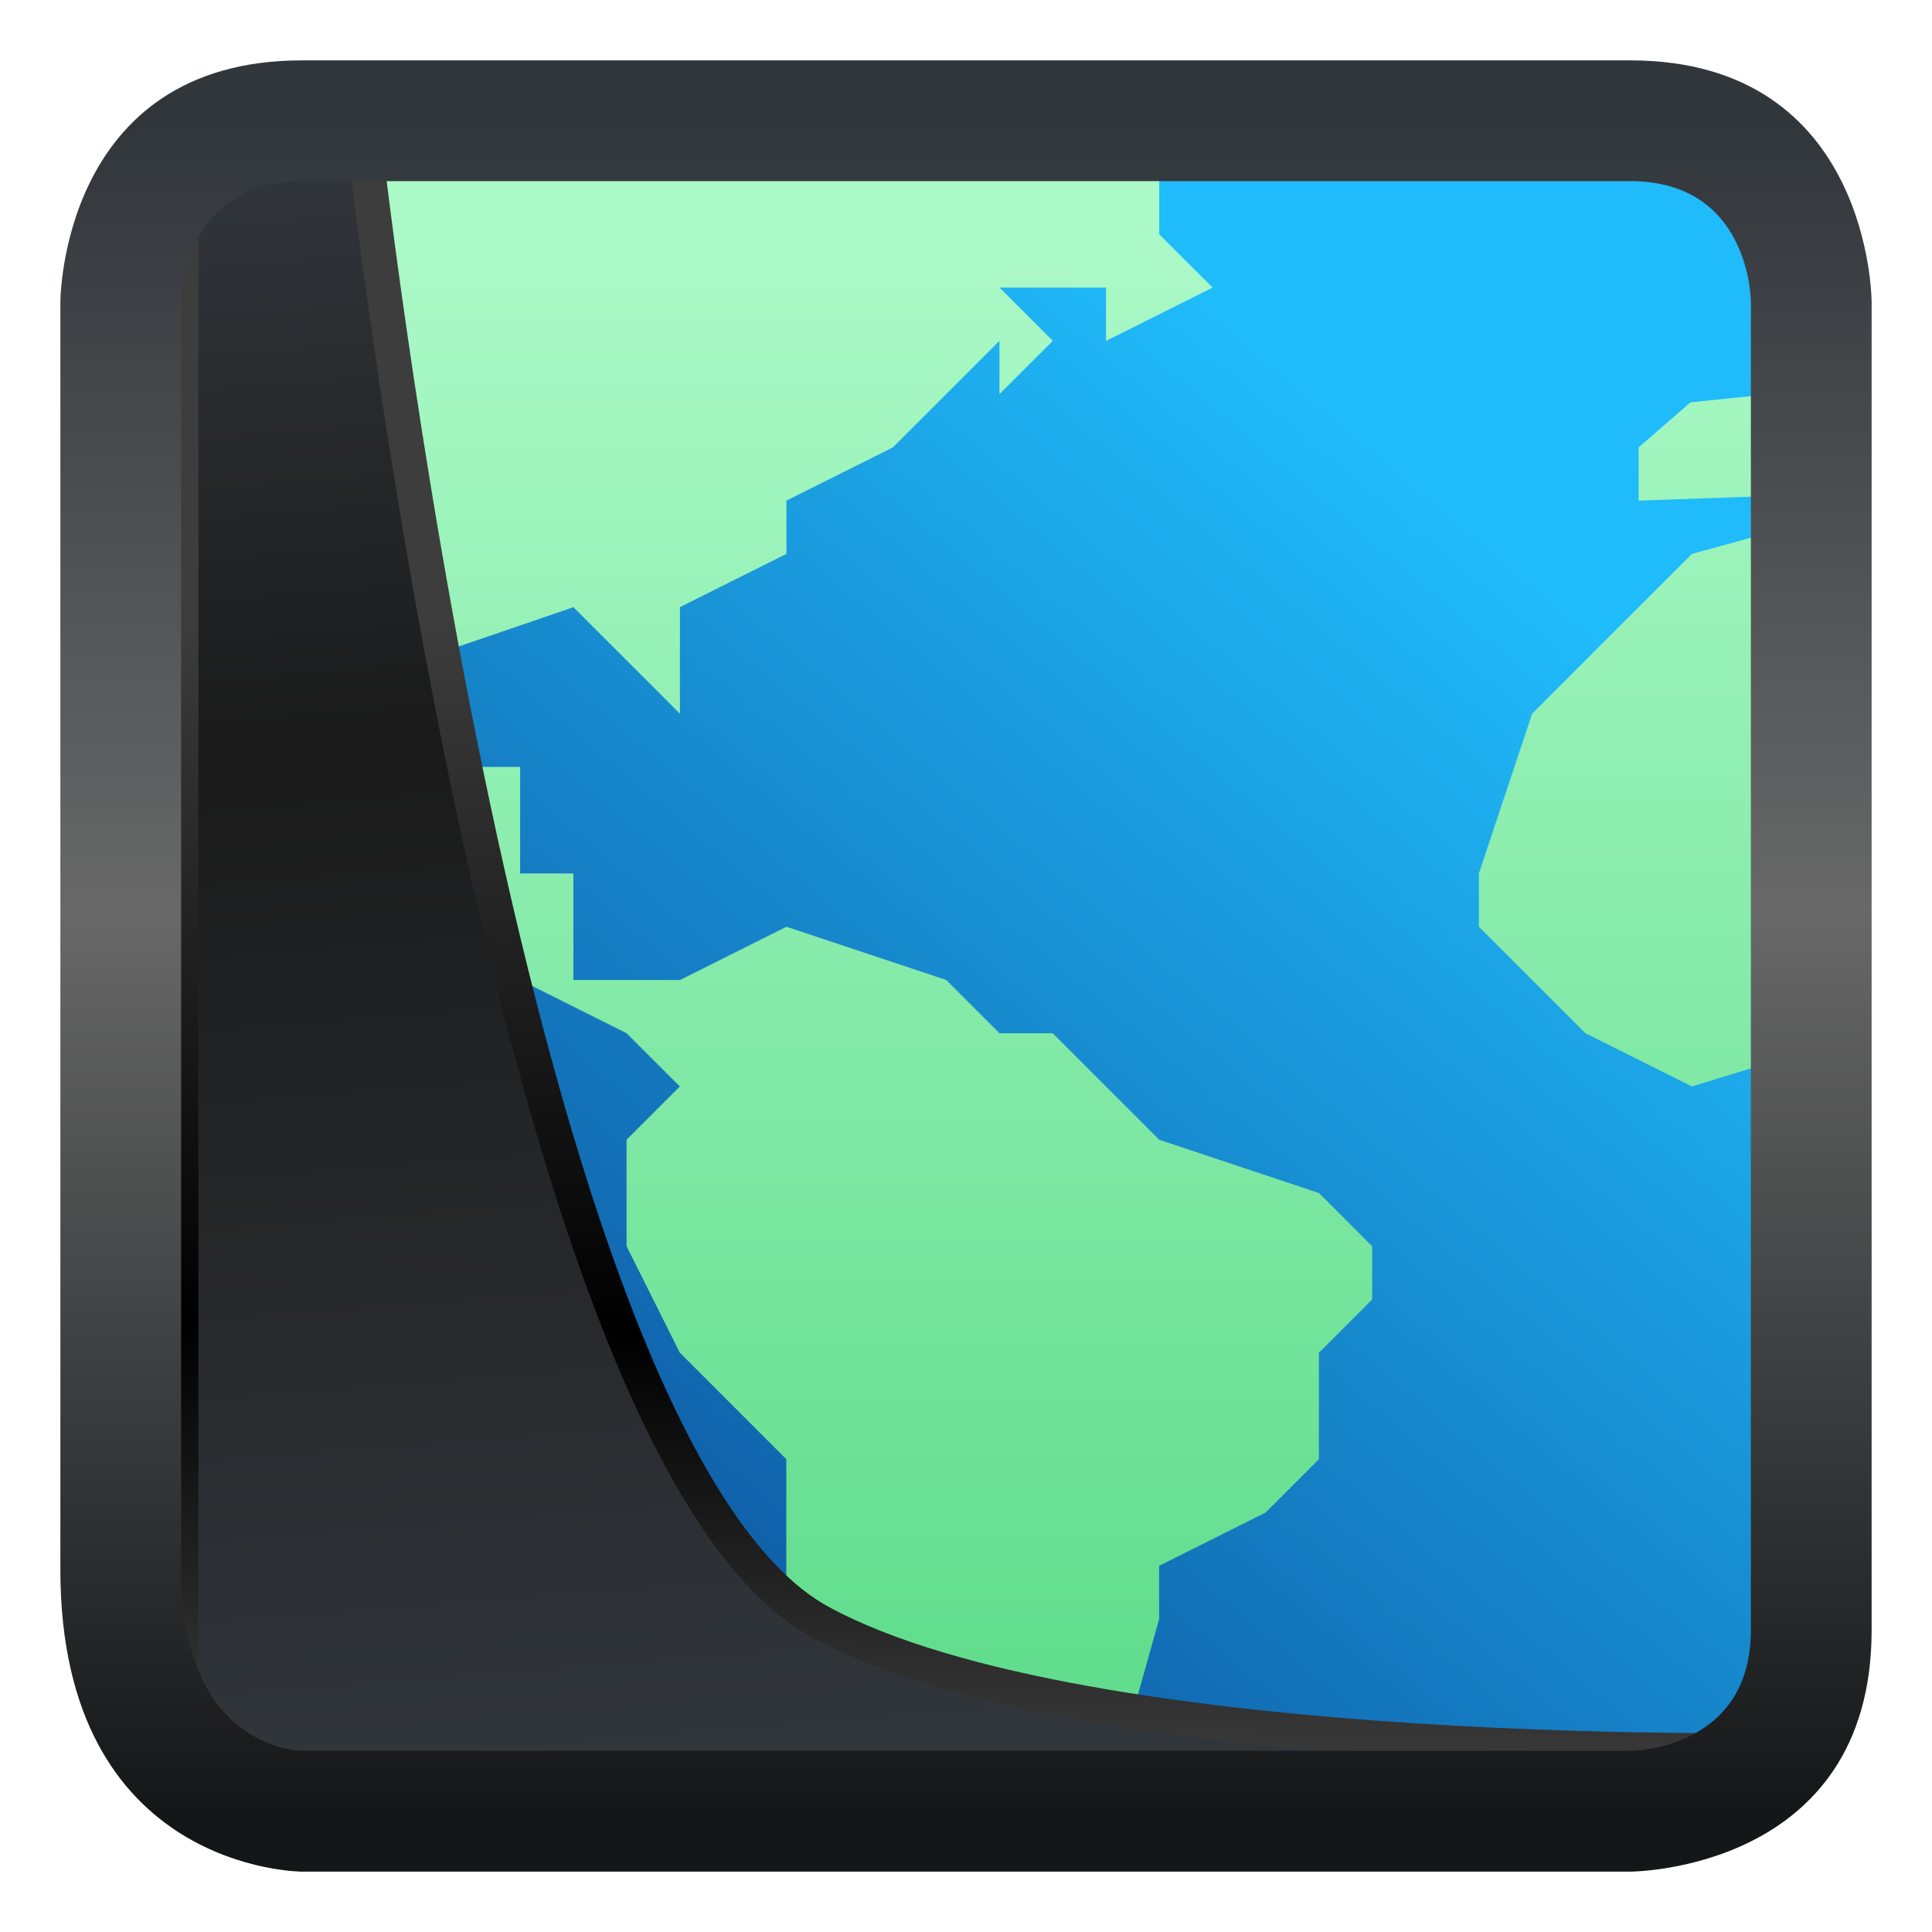 <?xml version="1.0" encoding="UTF-8" standalone="no"?>
<!-- Created with Inkscape (http://www.inkscape.org/) -->

<svg
  width="32"
  height="32"
  version="1.1"
  viewBox="0 0 32 32"
  id="svg22"
  xmlns:xlink="http://www.w3.org/1999/xlink"
  xmlns="http://www.w3.org/2000/svg"
  xmlns:svg="http://www.w3.org/2000/svg">
 <defs
   id="defs12">
  <linearGradient
    id="linearGradient22">
   <stop
     style="stop-color:#0b4692;stop-opacity:1;"
     offset="0"
     id="stop22" />
   <stop
     style="stop-color:#20bbfa;stop-opacity:1;"
     offset="1"
     id="stop23" />
  </linearGradient>
  <linearGradient
    id="linearGradient7">
   <stop
     style="stop-color:#141618;stop-opacity:1;"
     offset="0"
     id="stop7" />
   <stop
     style="stop-color:#686868;stop-opacity:1;"
     offset="0.532"
     id="stop9" />
   <stop
     style="stop-color:#31363b;stop-opacity:1;"
     offset="1"
     id="stop8" />
  </linearGradient>
  <linearGradient
    xlink:href="#linearGradient3487"
    id="linearGradient3403"
    gradientUnits="userSpaceOnUse"
    x1="6.949"
    y1="4.555"
    x2="11.215"
    y2="59.052" />
  <linearGradient
    id="linearGradient3487">
   <stop
     style="stop-color:#32373c;stop-opacity:1"
     offset="0"
     id="stop3481" />
   <stop
     id="stop3483"
     offset="0.368"
     style="stop-color:#1a1a1a;stop-opacity:1" />
   <stop
     style="stop-color:#31363b;stop-opacity:1"
     offset="1"
     id="stop3485" />
  </linearGradient>
  <linearGradient
    xlink:href="#linearGradient20604"
    id="linearGradient20558"
    gradientUnits="userSpaceOnUse"
    x1="25.802"
    y1="20.374"
    x2="25.111"
    y2="58.913" />
  <linearGradient
    id="linearGradient20604">
   <stop
     id="stop20598"
     offset="0"
     style="stop-color:#3d3d3d;stop-opacity:1" />
   <stop
     style="stop-color:#000000;stop-opacity:1"
     offset="0.618"
     id="stop20600" />
   <stop
     id="stop20602"
     offset="1"
     style="stop-color:#3d3d3d;stop-opacity:1" />
  </linearGradient>
  <filter
    style="color-interpolation-filters:sRGB"
    id="filter20720"
    x="-0.017"
    y="-0.017"
    width="1.034"
    height="1.033">
   <feGaussianBlur
     stdDeviation="0.147"
     id="feGaussianBlur20722" />
  </filter>
  <linearGradient
    xlink:href="#linearGradient7"
    id="linearGradient8"
    x1="17"
    y1="30"
    x2="17"
    y2="2"
    gradientUnits="userSpaceOnUse" />
  <linearGradient
    id="a">
   <stop
     offset="0"
     stop-color="#292c2f"
     id="stop3" />
   <stop
     offset="1"
     stop-opacity="0"
     id="stop4" />
  </linearGradient>
  <linearGradient
    id="d"
    gradientUnits="userSpaceOnUse"
    x1="23"
    x2="30"
    xlink:href="#a"
    y1="13"
    y2="20"
    gradientTransform="translate(9,2)" />
  <linearGradient
    id="e"
    gradientUnits="userSpaceOnUse"
    x1="2"
    x2="2"
    y1="30"
    y2="2"
    gradientTransform="translate(9,2)">
   <stop
     offset="0"
     stop-color="#54d883"
     id="stop7-3" />
   <stop
     offset="1"
     stop-color="#abf9c7"
     id="stop8-6" />
  </linearGradient>
  <linearGradient
    xlink:href="#linearGradient22"
    id="linearGradient23"
    x1="6"
    y1="28.359"
    x2="23.304"
    y2="7.847"
    gradientUnits="userSpaceOnUse" />
 </defs>
 <rect
   style="display:inline;fill:url(#linearGradient23);fill-opacity:1;fill-rule:evenodd;stroke:none;stroke-width:0.611;stroke-linejoin:round;stroke-miterlimit:7.8"
   id="rect1192"
   width="26.963"
   height="26.964"
   x="2.537"
   y="2.536"
   ry="0" />
 <path
   d="m 6,2 c 0,1.709 -2e-7,9 -2e-7,9 l 1.328,-0.2 2.17,-0.743 0.882,0.882 0.882,0.882 V 10.056 L 13.026,9.174 V 8.292 l 1.764,-0.882 1.764,-1.764 V 6.528 L 17.437,5.646 16.555,4.763 h 1.764 V 5.646 L 20.084,4.763 19.201,3.881 19.201,2 c 0,0 -8.802,-0.006 -13.201,0 z M 30,6.458 28,6.664 27.141,7.41 V 8.292 L 30,8.191 Z m 0,2.176 -1.977,0.54 -1.764,1.764 -0.882,0.882 -0.882,2.647 v 0.882 l 0.882,0.882 0.882,0.882 1.764,0.882 L 30,17.389 Z M 7.733,12.703 6.851,13.585 H 6.111 c -0.044,0.3 -0.078,0.601 -0.1,0.902 v 0.002 l 1.721,0.86 0.882,0.882 1.764,0.882 0.882,0.882 -0.882,0.882 v 1.764 l 0.882,1.764 1.764,1.764 0,4.122 5.743,0.066 0.432,-1.541 v -0.882 l 1.764,-0.882 0.882,-0.882 v -1.764 l 0.882,-0.882 V 20.643 L 21.848,19.761 19.201,18.878 18.319,17.996 17.437,17.114 H 16.555 L 15.673,16.232 13.026,15.35 11.262,16.232 H 9.497 V 14.467 H 8.615 V 12.703 Z"
   fill="url(#e)"
   id="path8"
   style="fill:url(#e)" />
 <path
   style="display:inline;mix-blend-mode:normal;fill:url(#linearGradient3403);fill-opacity:1;stroke:url(#linearGradient20558);stroke-width:1.162;stroke-linecap:butt;stroke-linejoin:round;stroke-miterlimit:4;stroke-dasharray:none;stroke-opacity:1;filter:url(#filter20720)"
   d="M 5.403,3.569 V 60.1 H 57.895 l 2.019,-2.019 c 0,0 -24.172,0.621 -33.141,-4.285 C 16.258,48.042 11.459,3.569 11.459,3.569 Z"
   id="path1686"
   transform="matrix(0.495,0,0,0.495,0.324,0.232)" />
 <path
   id="rect5"
   style="display:inline;opacity:1;fill:url(#linearGradient8);stroke-width:0.226"
   d="M 5,1 C 1,1 1,5 1,5 v 21 c 0,5 4,5 4,5 h 22 c 0,0 4,0 4,-4 V 5 c 0,0 0,-4 -4,-4 z m 0,2 h 22 c 2,0 2,2 2,2 v 22 c 0,2 -2,2 -2,2 H 5 C 5,29 3,29 3,26 V 5 C 3,5 3,3 5,3 Z" />
 <path
   d="M 69.73,13.27 65,18 l 3.758,3.758 c 1.202,-2.659 1.541,-5.627 0.972,-8.488 z"
   fill="url(#d)"
   fill-rule="evenodd"
   opacity="0.2"
   id="path7"
   style="fill:url(#d)" />
</svg>
